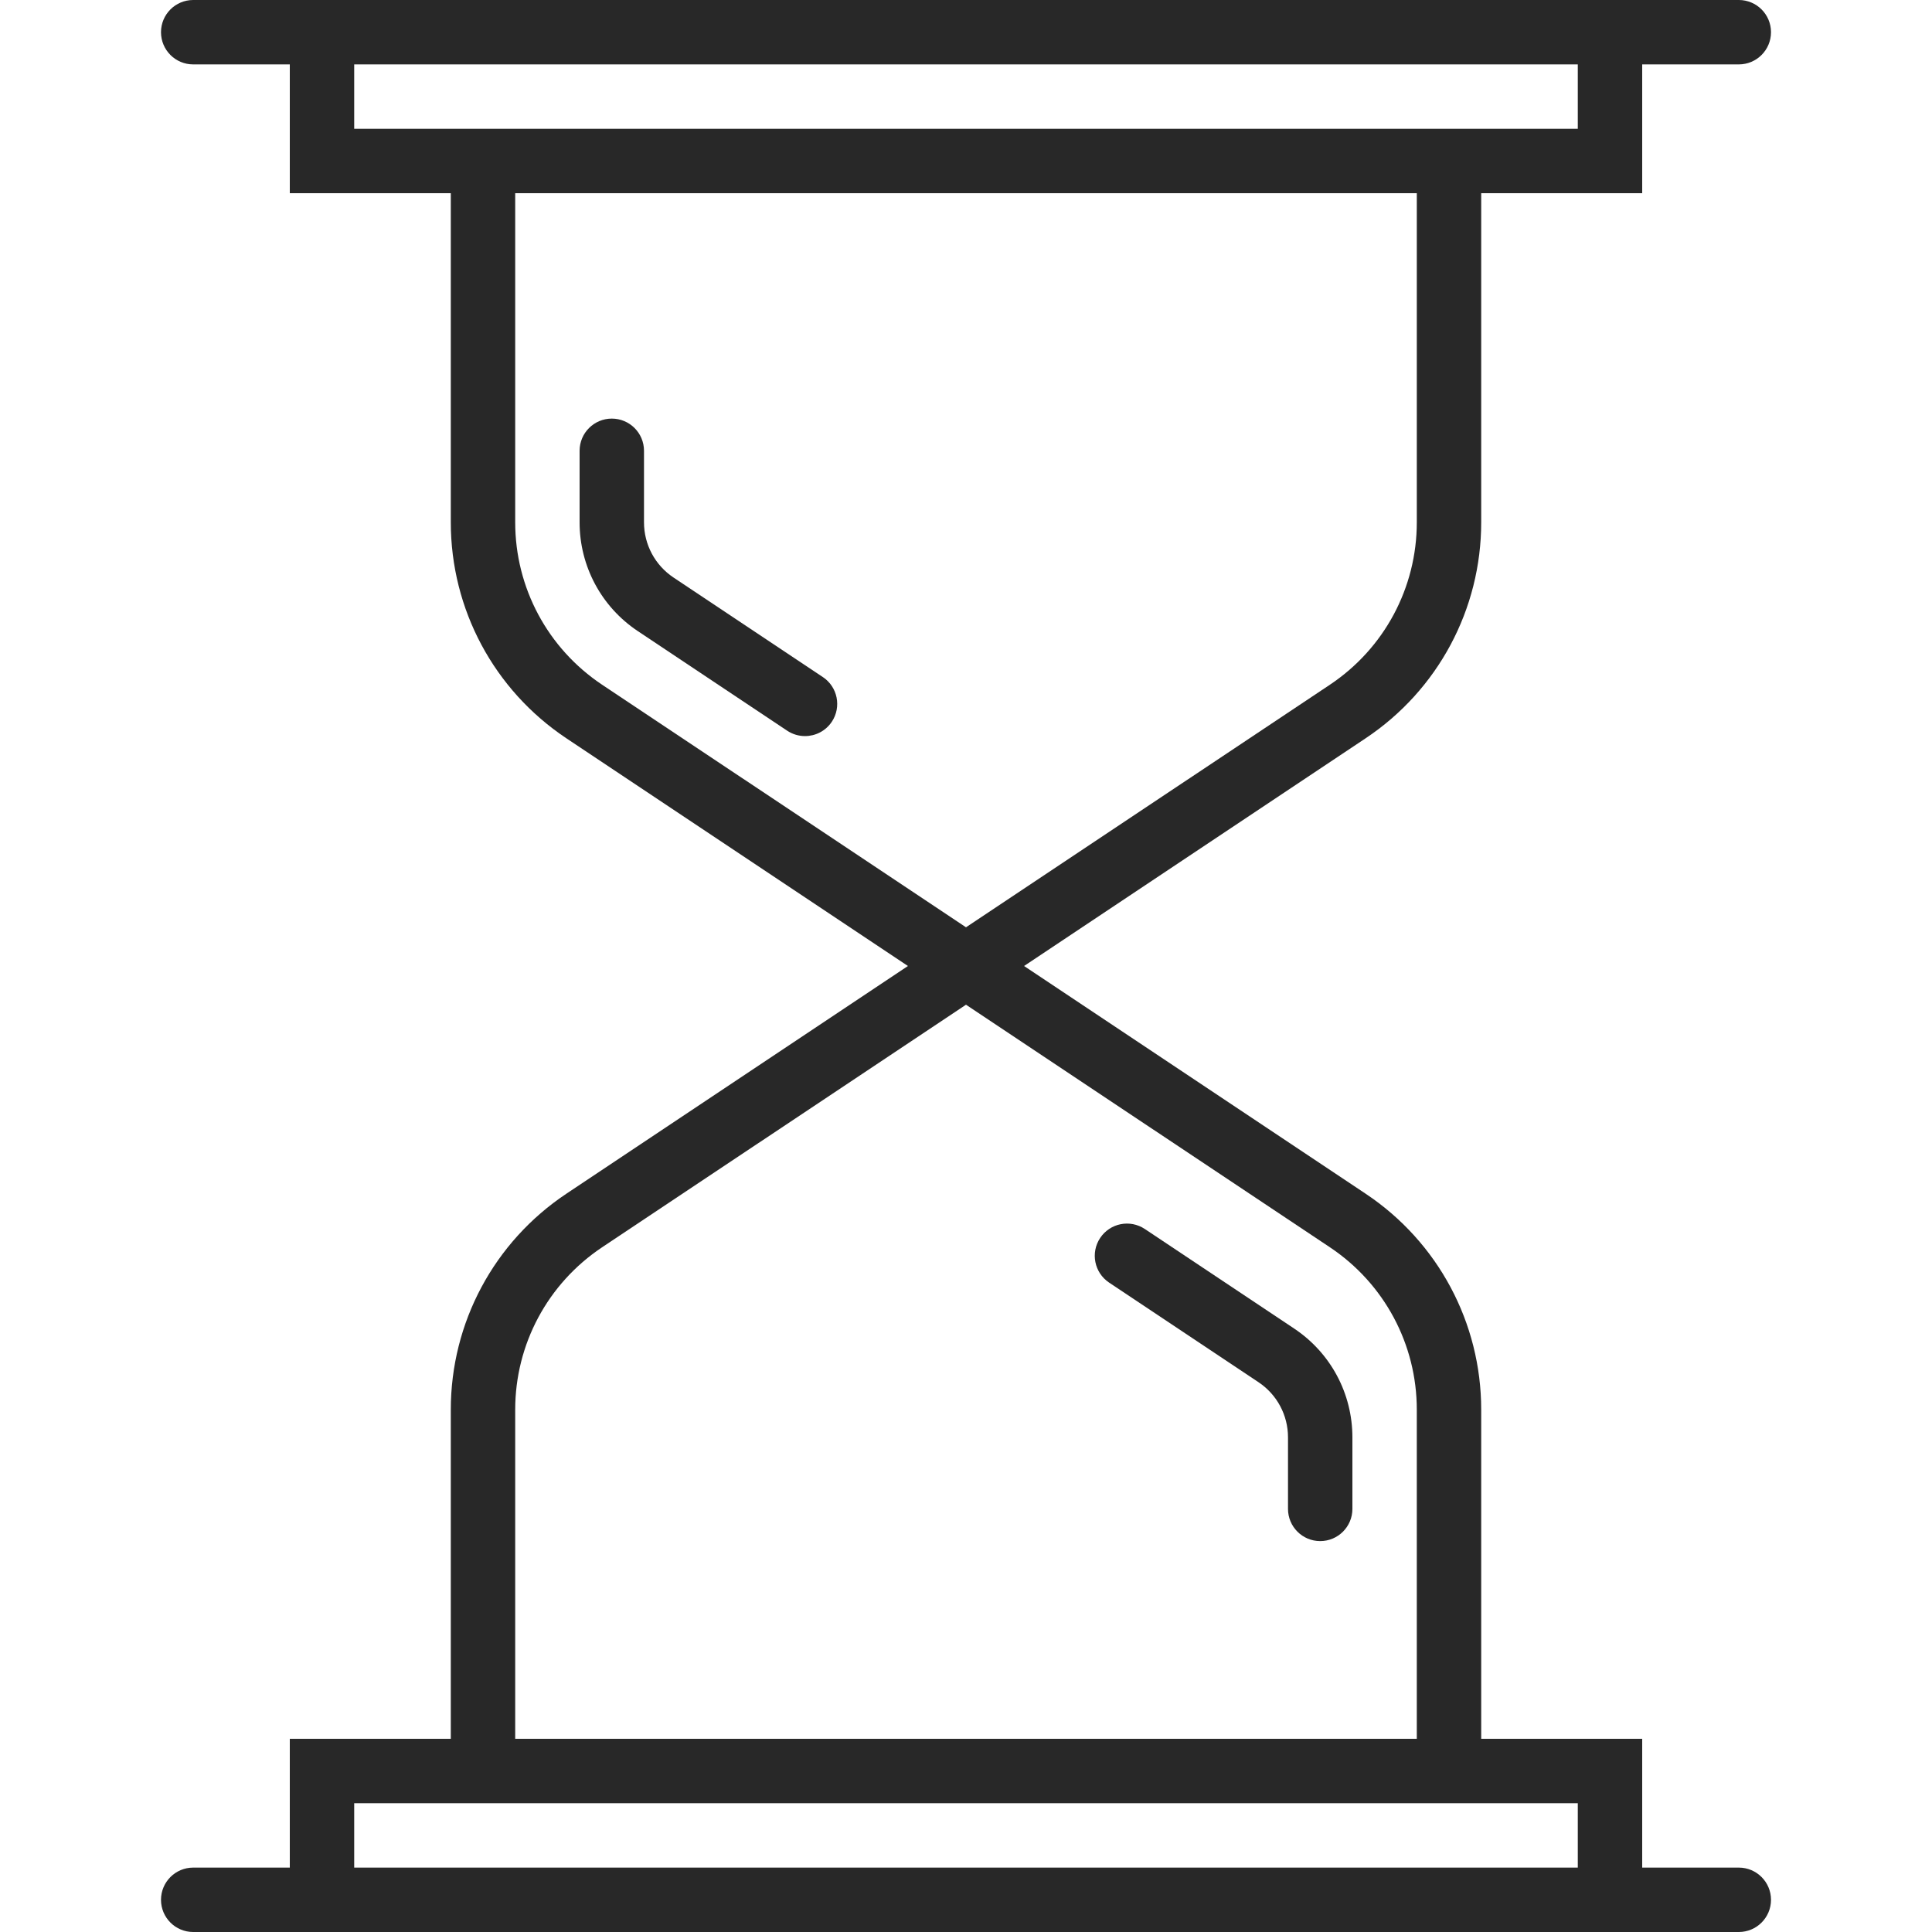 <svg xmlns="http://www.w3.org/2000/svg" version="1.1" xmlns:xlink="http://www.w3.org/1999/xlink" xmlns:svgjs="http://svgjs.com/svgjs" width="512" height="512" x="0" y="0" viewBox="0 0 60 60" style="enable-background:new 0 0 512 512" xml:space="preserve"><g>
<g>
	<path d="M54,58h-3v-4h-5V43.778c0-2.7-1.342-5.208-3.589-6.706L31.803,30l10.608-7.072C44.658,21.43,46,18.922,46,16.222V6h5V2h3
		c0.552,0,1-0.447,1-1s-0.448-1-1-1h-3h-1H10H9H6C5.448,0,5,0.447,5,1s0.448,1,1,1h3v4h5v10.222c0,2.7,1.342,5.208,3.589,6.706
		L28.197,30l-10.608,7.072C15.342,38.57,14,41.078,14,43.778V54H9v4H6c-0.552,0-1,0.447-1,1s0.448,1,1,1h3h1h40h1h3
		c0.552,0,1-0.447,1-1S54.552,58,54,58z M11,4V2h38v2h-3H14H11z M18.698,21.264C17.009,20.137,16,18.252,16,16.222V6h28v10.222
		c0,2.03-1.009,3.915-2.698,5.042L30,28.798L18.698,21.264z M16,43.778c0-2.03,1.009-3.915,2.698-5.042L30,31.202l11.302,7.534
		C42.991,39.863,44,41.748,44,43.778V54H16V43.778z M11,56h3h32h3v2H11V56z" fill="#282828" data-original="#000000"></path>
	<path d="M20.917,17.936C20.343,17.553,20,16.912,20,16.222V14c0-0.553-0.448-1-1-1s-1,0.447-1,1v2.222
		c0,1.361,0.676,2.624,1.808,3.378l4.638,3.092c0.17,0.113,0.363,0.168,0.554,0.168c0.323,0,0.64-0.156,0.833-0.445
		c0.306-0.46,0.182-1.08-0.277-1.387L20.917,17.936z" fill="#282828" data-original="#000000"></path>
	<path d="M40.192,41.26l-4.638-3.092c-0.46-0.307-1.08-0.183-1.387,0.277c-0.306,0.46-0.182,1.08,0.277,1.387l4.638,3.092
		C39.657,43.307,40,43.947,40,44.638v2.222c0,0.553,0.448,1,1,1s1-0.447,1-1v-2.222C42,43.276,41.324,42.014,40.192,41.26z" fill="#282828" data-original="#000000"></path>
</g>
<g>
</g>
<g>
</g>
<g>
</g>
<g>
</g>
<g>
</g>
<g>
</g>
<g>
</g>
<g>
</g>
<g>
</g>
<g>
</g>
<g>
</g>
<g>
</g>
<g>
</g>
<g>
</g>
<g>
</g>
</g></svg>